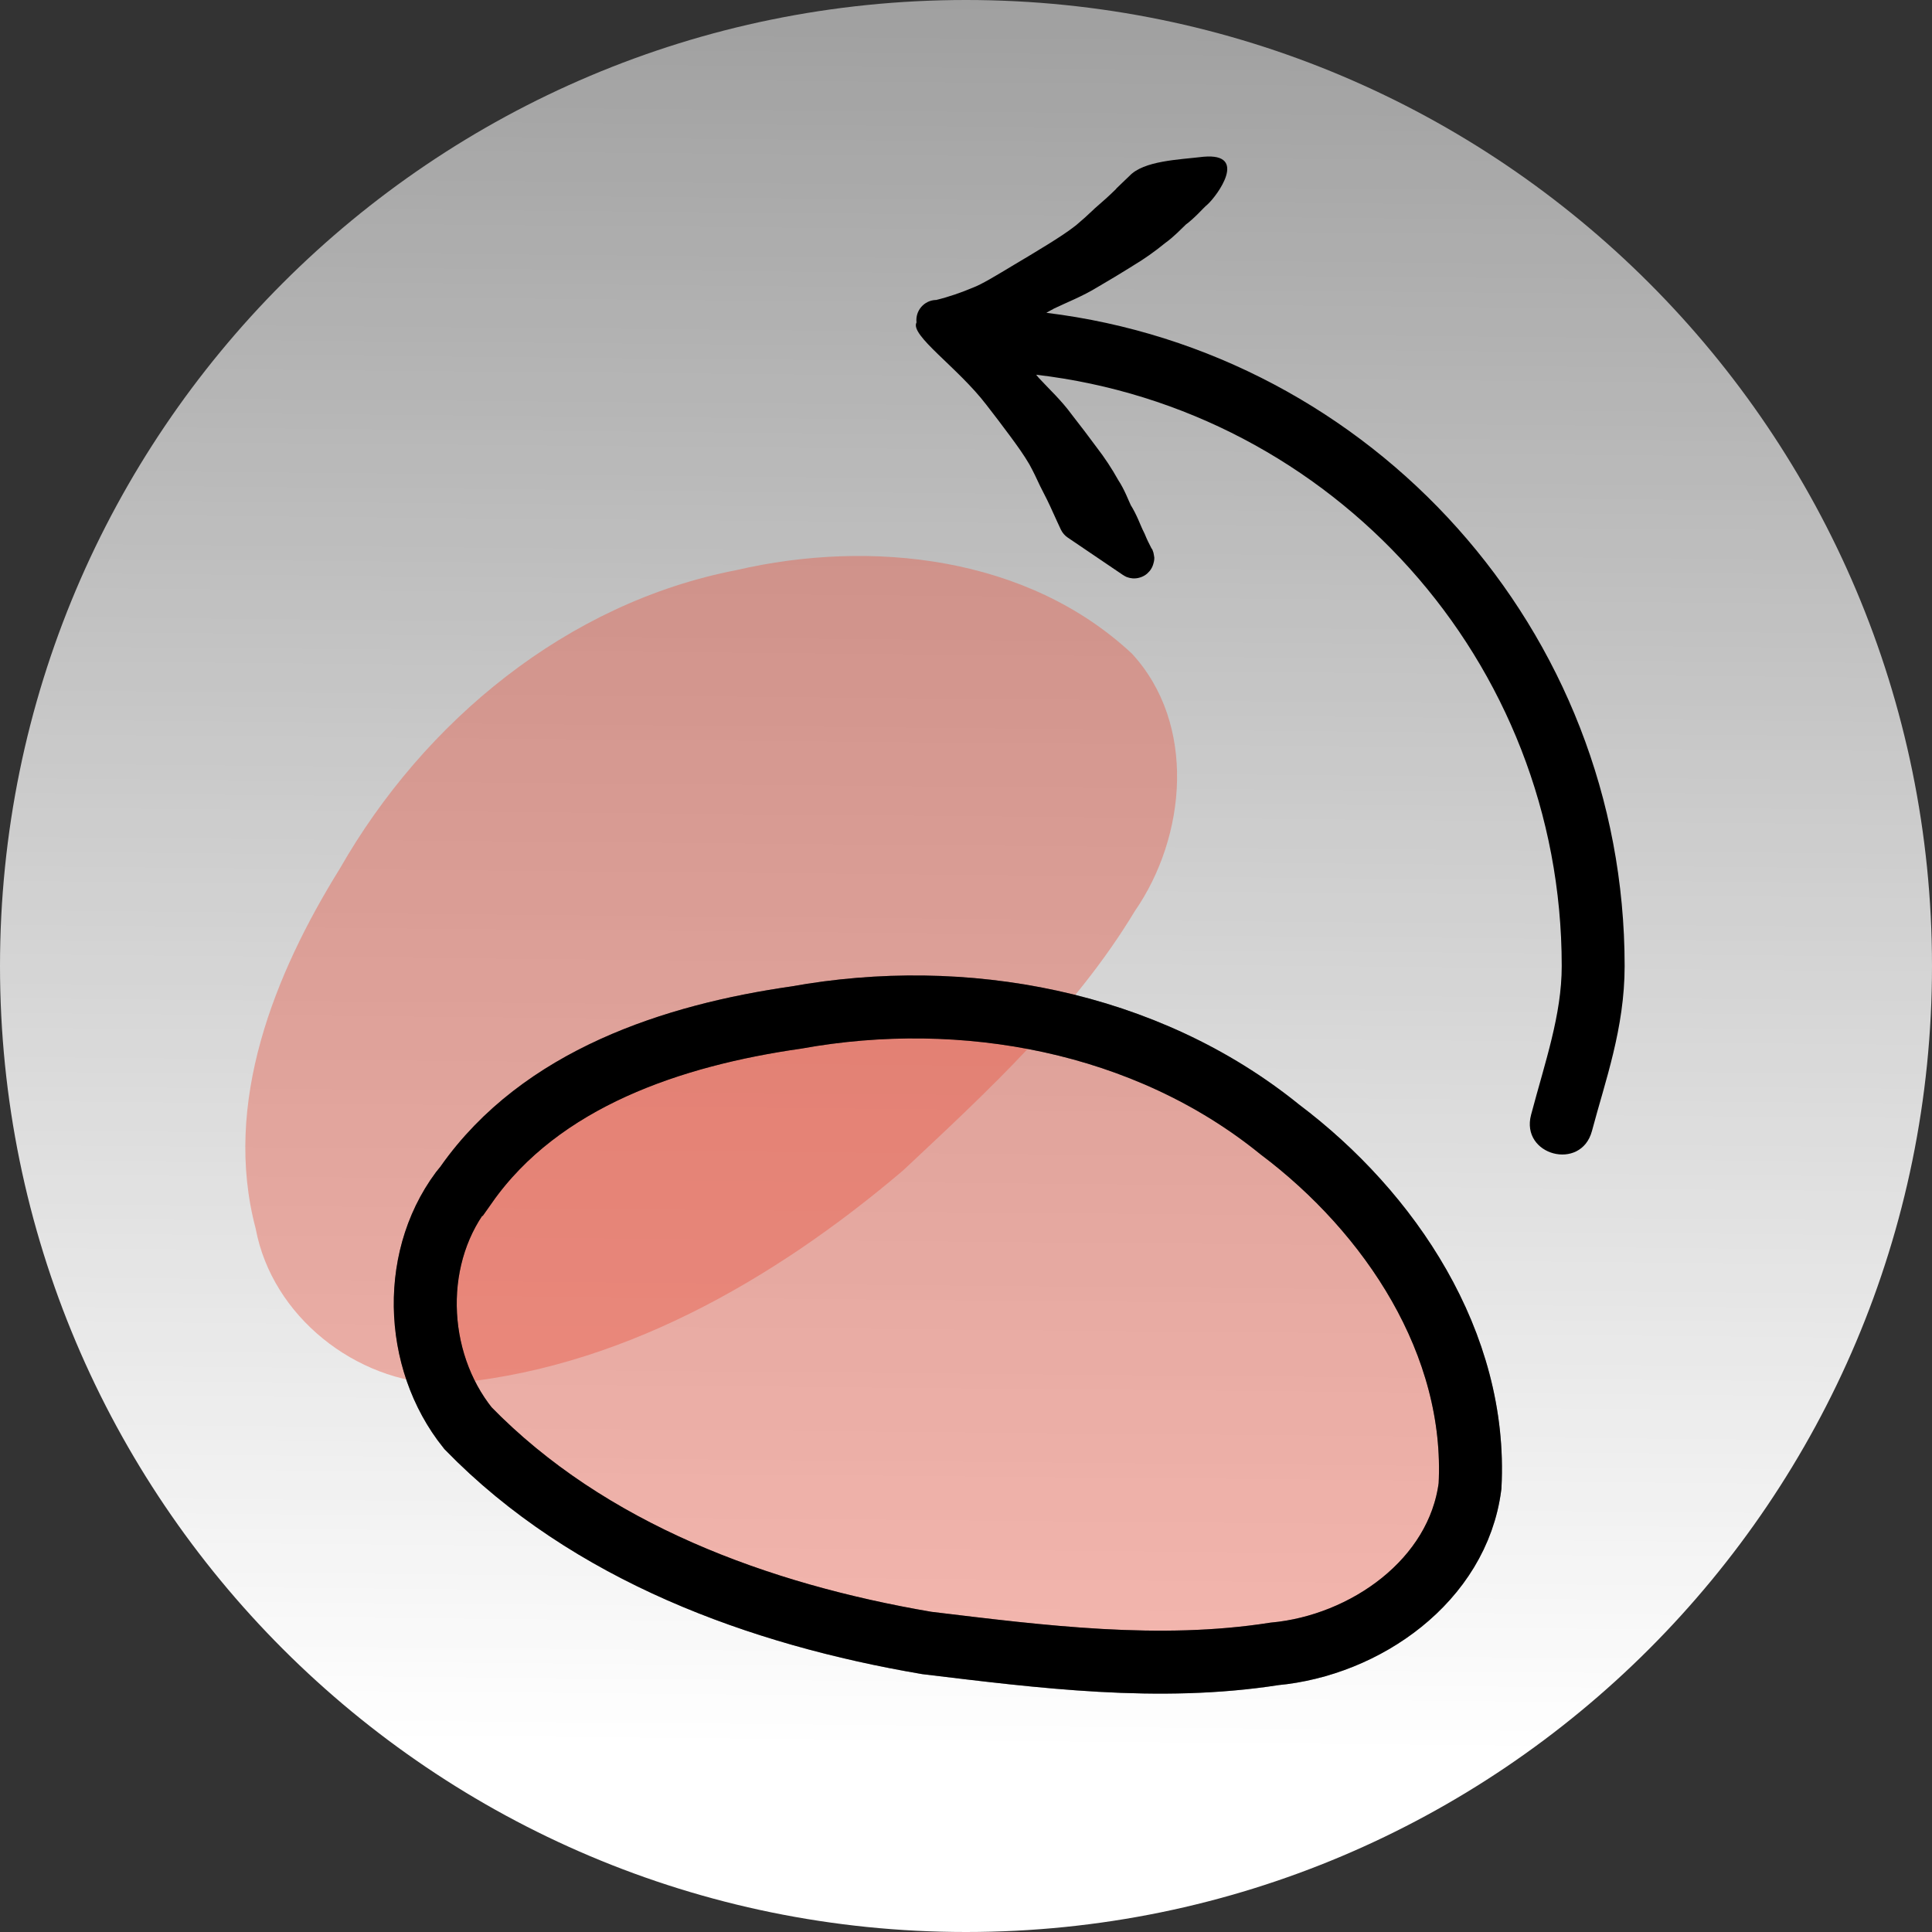 <?xml version="1.0" encoding="UTF-8" standalone="no"?>
<!-- Created with Inkscape (http://www.inkscape.org/) -->

<svg
   xmlns:dc="http://purl.org/dc/elements/1.1/"
   xmlns:cc="http://creativecommons.org/ns#"
   xmlns:rdf="http://www.w3.org/1999/02/22-rdf-syntax-ns#"
   xmlns:svg="http://www.w3.org/2000/svg"
   xmlns="http://www.w3.org/2000/svg"
   xmlns:xlink="http://www.w3.org/1999/xlink"
   xmlns:sodipodi="http://sodipodi.sourceforge.net/DTD/sodipodi-0.dtd"
   xmlns:inkscape="http://www.inkscape.org/namespaces/inkscape"
   width="37.312"
   height="37.312"
   id="svg23607"
   version="1.1"
   inkscape:version="0.91 r13725"
   sodipodi:docname="rotate.svg">
  <rect width="100%" height="100%" fill="#333333" stroke="none"/>
  <defs
     id="defs23609">
    <linearGradient
       gradientTransform="translate(687.691,362.745)"
       y2="112.466"
       x2="-312.366"
       y1="184.714"
       x1="-313.016"
       gradientUnits="userSpaceOnUse"
       id="linearGradient22779"
       xlink:href="#linearGradient22494-7"
       inkscape:collect="always" />
    <linearGradient
       inkscape:collect="always"
       id="linearGradient22494-7">
      <stop
         style="stop-color:#ffffff;stop-opacity:1;"
         offset="0"
         id="stop22496-54" />
      <stop
         style="stop-color:#ffffff;stop-opacity:0;"
         offset="1"
         id="stop22498-4" />
    </linearGradient>
  </defs>
  <sodipodi:namedview
     id="base"
     pagecolor="#ffffff"
     bordercolor="#666666"
     borderopacity="1.0"
     inkscape:pageopacity="0.0"
     inkscape:pageshadow="2"
     inkscape:zoom="14.713062"
     inkscape:cx="16.175211"
     inkscape:cy="17.499673"
     inkscape:document-units="px"
     inkscape:current-layer="layer1"
     showgrid="false"
     fit-margin-top="0"
     fit-margin-left="0"
     fit-margin-right="0"
     fit-margin-bottom="0"
     inkscape:window-width="1440"
     inkscape:window-height="851"
     inkscape:window-x="55"
     inkscape:window-y="0"
     inkscape:window-maximized="0" />
  <g
     inkscape:label="Layer 1"
     inkscape:groupmode="layer"
     id="layer1"
     transform="translate(-356.344,-513.706)">
    <g
       id="g4153">
      <path
         inkscape:connector-curvature="0"
         id="path4265"
         d="m 362.094,553.268 c -0.083,0.417 -0.116,0.847 -0.25,1.25 -0.037,0.112 -0.185,0.152 -0.25,0.25 -0.842,1.263 -0.002,0.006 -0.25,0.75 -0.059,0.177 -0.191,0.323 -0.25,0.5 -0.053,0.158 0.074,0.351 0,0.5 -0.053,0.105 -0.197,0.145 -0.25,0.25 -0.037,0.074 0.037,0.175 0,0.25 -0.053,0.105 -0.213,0.138 -0.25,0.25 -0.021,0.062 0.026,1.224 0,1.25 -0.333,0.333 -0.25,-0.417 -0.25,0.25"
         style="fill:none;fill-rule:evenodd;stroke:none;stroke-width:1px;stroke-linecap:butt;stroke-linejoin:miter;stroke-opacity:1" />
      <path
         stroke-miterlimit="10"
         d="m 375,513.706 c -10.305,0 -18.656,8.353 -18.656,18.656 0,10.303 8.352,18.656 18.656,18.656 10.303,0 18.656,-8.353 18.656,-18.656 0,-10.303 -8.354,-18.656 -18.656,-18.656"
         id="path21406-9"
         inkscape:connector-curvature="0"
         style="fill:url(#linearGradient22779);fill-opacity:1;stroke:none;stroke-miterlimit:10" />
      <path
         transform="translate(356.344,513.706)"
         sodipodi:nodetypes="ccccccccccccccccccccccccccccccccccccccccccccccccccccccccccsccsccccccccccc"
         inkscape:connector-curvature="0"
         id="path4168"
         d="m 23.246,3.027 c -0.484,0.058 -1.157,0.075 -1.436,0.373 -0.092,0.086 -0.174,0.168 -0.25,0.24 l -0.006,0.01 c -0.129,0.128 -0.268,0.251 -0.414,0.377 -0.005,0.004 -0.009,0.009 -0.014,0.014 -0.115,0.11 -0.229,0.213 -0.344,0.309 -0.166,0.131 -0.354,0.251 -0.557,0.377 -0.219,0.134 -0.434,0.266 -0.648,0.391 -0.309,0.185 -0.614,0.374 -0.797,0.441 -0.215,0.09 -0.455,0.175 -0.707,0.236 l 0,-0.002 c -0.226,0.008 -0.398,0.207 -0.373,0.432 l 0,0.002 c -0.132,0.247 0.797,0.867 1.352,1.594 0.151,0.192 0.3,0.392 0.451,0.594 0.141,0.191 0.271,0.371 0.377,0.553 0.072,0.131 0.139,0.27 0.205,0.414 0.003,0.005 0.005,0.01 0.008,0.016 0.089,0.171 0.173,0.339 0.246,0.506 l 0.004,0.008 c 0.044,0.095 0.091,0.203 0.145,0.316 0.03,0.062 0.076,0.116 0.133,0.154 l 1.064,0.721 0.004,0.002 c 0.009,0.006 0.019,0.012 0.029,0.018 l 0.004,0.002 c 0.01,0.006 0.021,0.011 0.031,0.016 l 0.004,0.002 c 0.011,0.004 0.022,0.007 0.033,0.01 l 0.004,0.002 c 0.011,0.003 0.022,0.006 0.033,0.008 0.01,0.002 0.019,0.003 0.029,0.004 l 0.01,0.002 c 0.012,0.001 0.023,0.002 0.035,0.002 0.052,-5.7e-5 0.104,-0.011 0.152,-0.031 0.036,-0.015 0.07,-0.035 0.1,-0.061 0.01,-0.009 0.019,-0.018 0.027,-0.027 0.01,-0.009 0.019,-0.019 0.027,-0.029 0.032,-0.041 0.055,-0.087 0.068,-0.137 0.004,-0.013 0.007,-0.026 0.01,-0.039 0.003,-0.012 0.004,-0.025 0.006,-0.037 0.001,-0.013 0.002,-0.026 0.002,-0.039 -0.001,-0.013 -0.003,-0.026 -0.006,-0.039 -0.004,-0.038 -0.014,-0.076 -0.029,-0.111 -0.004,-0.007 -0.008,-0.014 -0.012,-0.021 -0.003,-0.005 -0.007,-0.009 -0.01,-0.014 -0.047,-0.09 -0.09,-0.178 -0.125,-0.266 -0.005,-0.013 -0.011,-0.026 -0.018,-0.039 -0.067,-0.125 -0.126,-0.323 -0.268,-0.547 l 0.021,0.039 c -0.063,-0.132 -0.125,-0.311 -0.25,-0.502 -0.123,-0.221 -0.261,-0.43 -0.416,-0.631 -0.155,-0.209 -0.312,-0.418 -0.475,-0.625 l -0.006,-0.008 C 20.494,7.727 20.26,7.513 20.07,7.307 l -0.004,-0.004 c -0.018,-0.019 -0.037,-0.046 -0.055,-0.066 5.719,0.67 10.15,5.518 10.15,11.42 0,0.943 -0.32,1.846 -0.592,2.873 -0.208,0.784 0.967,1.096 1.176,0.312 0.253,-0.957 0.631,-1.979 0.631,-3.186 0,-6.492 -4.882,-11.846 -11.168,-12.615 0.044,-0.024 0.093,-0.055 0.135,-0.074 l 0.004,-0.004 c 0.253,-0.122 0.549,-0.235 0.846,-0.416 0.228,-0.132 0.453,-0.269 0.674,-0.406 l 0.008,-0.006 c 0.221,-0.131 0.429,-0.279 0.627,-0.441 0.179,-0.129 0.304,-0.268 0.408,-0.365 L 22.875,4.357 c 0.214,-0.156 0.34,-0.32 0.449,-0.412 0.185,-0.17 0.789,-0.992 -0.078,-0.918 z"
         style="color:#000000;font-style:normal;font-variant:normal;font-weight:normal;font-stretch:normal;font-size:medium;line-height:normal;font-family:sans-serif;text-indent:0;text-align:start;text-decoration:none;text-decoration-line:none;text-decoration-style:solid;text-decoration-color:#000000;letter-spacing:normal;word-spacing:normal;text-transform:none;direction:ltr;block-progression:tb;writing-mode:lr-tb;baseline-shift:baseline;text-anchor:start;white-space:normal;clip-rule:nonzero;display:inline;overflow:visible;visibility:visible;opacity:1;isolation:auto;mix-blend-mode:normal;color-interpolation:sRGB;color-interpolation-filters:linearRGB;solid-color:#000000;solid-opacity:1;fill:#000000;fill-opacity:1;fill-rule:nonzero;stroke:none;stroke-width:0.778;stroke-linecap:butt;stroke-linejoin:round;stroke-miterlimit:4;stroke-dasharray:none;stroke-dashoffset:0;stroke-opacity:1;color-rendering:auto;image-rendering:auto;shape-rendering:auto;text-rendering:auto;enable-background:accumulate" />
      <g
         id="g4147">
        <g
           id="g4143">
          <path
             id="path13071-0-9"
             d="m 361.282,537.434 c -0.643,-2.423 0.36,-4.916 1.626,-6.954 1.627,-2.847 4.39,-5.132 7.66,-5.764 2.599,-0.602 5.62,-0.269 7.636,1.613 1.251,1.357 1.056,3.531 0.054,4.977 -1.166,1.932 -2.844,3.477 -4.476,5.007 -2.501,2.124 -5.535,3.874 -8.873,4.122 -1.694,-0.035 -3.312,-1.308 -3.627,-3.001 z"
             stroke-miterlimit="10"
             inkscape:connector-curvature="0"
             style="opacity:0.4;fill:#ea503c;fill-opacity:1;stroke:none;stroke-width:1.216;stroke-miterlimit:10;stroke-dasharray:none" />
          <path
             id="path13071-0-9-7"
             d="m 365.351,536.581 c 1.443,-2.05 3.997,-2.884 6.372,-3.224 3.227,-0.583 6.753,0.065 9.339,2.163 2.132,1.604 3.818,4.132 3.672,6.886 -0.235,1.831 -2.027,3.079 -3.778,3.241 -2.229,0.348 -4.491,0.057 -6.713,-0.211 -3.235,-0.551 -6.526,-1.75 -8.861,-4.148 -1.062,-1.321 -1.127,-3.378 -0.032,-4.707 z"
             stroke-miterlimit="10"
             inkscape:connector-curvature="0"
             style="opacity:0.4;fill:#ea503c;fill-opacity:1;stroke:#000000;stroke-width:1.216;stroke-miterlimit:10;stroke-dasharray:none;stroke-opacity:1" />
        </g>
        <path
           style="opacity:1;fill:none;fill-opacity:1;stroke:#000000;stroke-width:1.216;stroke-miterlimit:10;stroke-dasharray:none;stroke-opacity:1"
           inkscape:connector-curvature="0"
           stroke-miterlimit="10"
           d="m 365.351,536.581 c 1.443,-2.05 3.997,-2.884 6.372,-3.224 3.227,-0.583 6.753,0.065 9.339,2.163 2.132,1.604 3.818,4.132 3.672,6.886 -0.235,1.831 -2.027,3.079 -3.778,3.241 -2.229,0.348 -4.491,0.057 -6.713,-0.211 -3.235,-0.551 -6.526,-1.75 -8.861,-4.148 -1.062,-1.321 -1.127,-3.378 -0.032,-4.707 z"
           id="path13071-0-9-7-4" />
      </g>
    </g>
  </g>
</svg>
